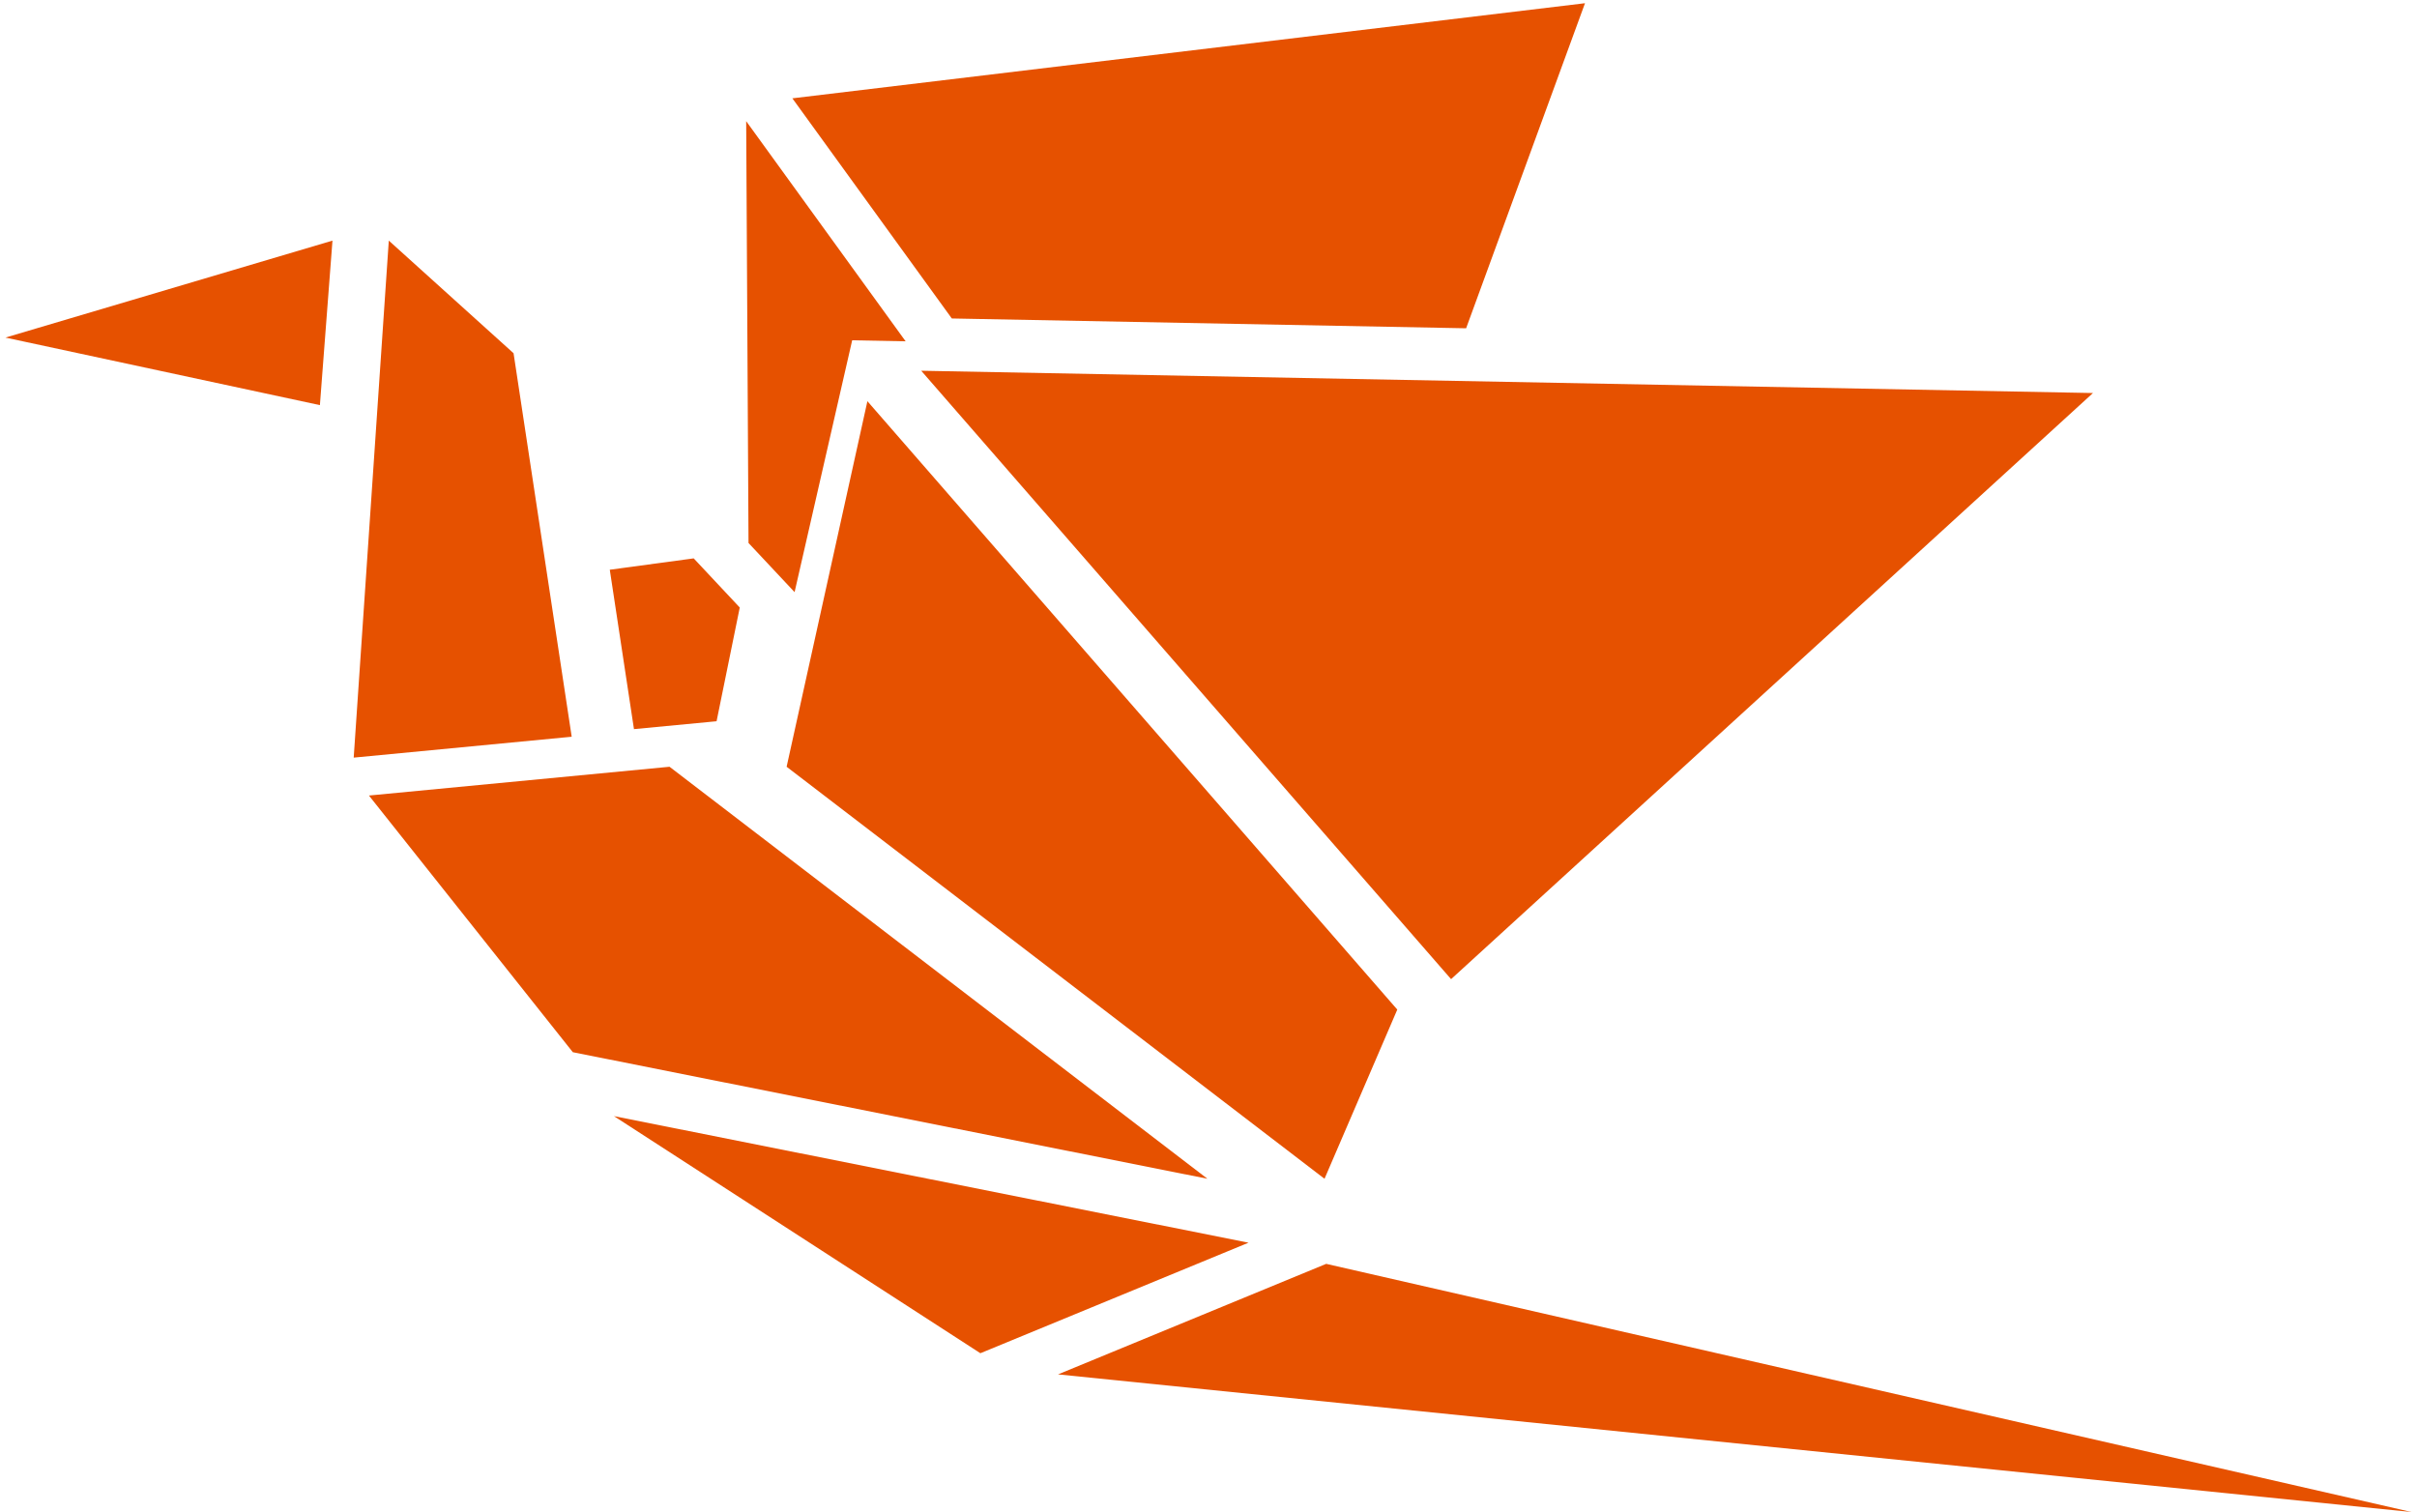 <svg  viewBox="0 0 203 127" fill="none" xmlns="http://www.w3.org/2000/svg">
<path fill-rule="evenodd" clip-rule="evenodd" d="M66.55 8.259L133.121 0.27L123.137 27.573L79.941 26.749L66.55 8.259ZM62.671 10.177L62.867 45.607L66.736 49.735L71.573 28.582L76.062 28.667L62.671 10.177ZM27.924 20.21L0.458 28.354L26.868 34.028L27.924 20.21ZM43.133 29.669L32.655 20.21L29.707 63.635L48.016 61.88L43.133 29.669ZM53.246 61.241L60.184 60.579L62.131 51.027L58.263 46.899L51.215 47.853L53.246 61.241ZM48.11 88.377L30.986 66.819L56.233 64.402L101.409 99.007L48.11 88.377ZM51.563 93.746L104.862 104.377L82.341 113.661L51.563 93.746ZM72.852 33.697L66.067 64.402L111.244 99.007L117.356 84.798L72.852 33.697ZM77.372 31.14L175.785 33.012L121.874 82.241L77.372 31.14ZM111.385 106.154L88.864 115.438L202.542 127L111.385 106.154Z" fill="#E65100"/>
</svg>
